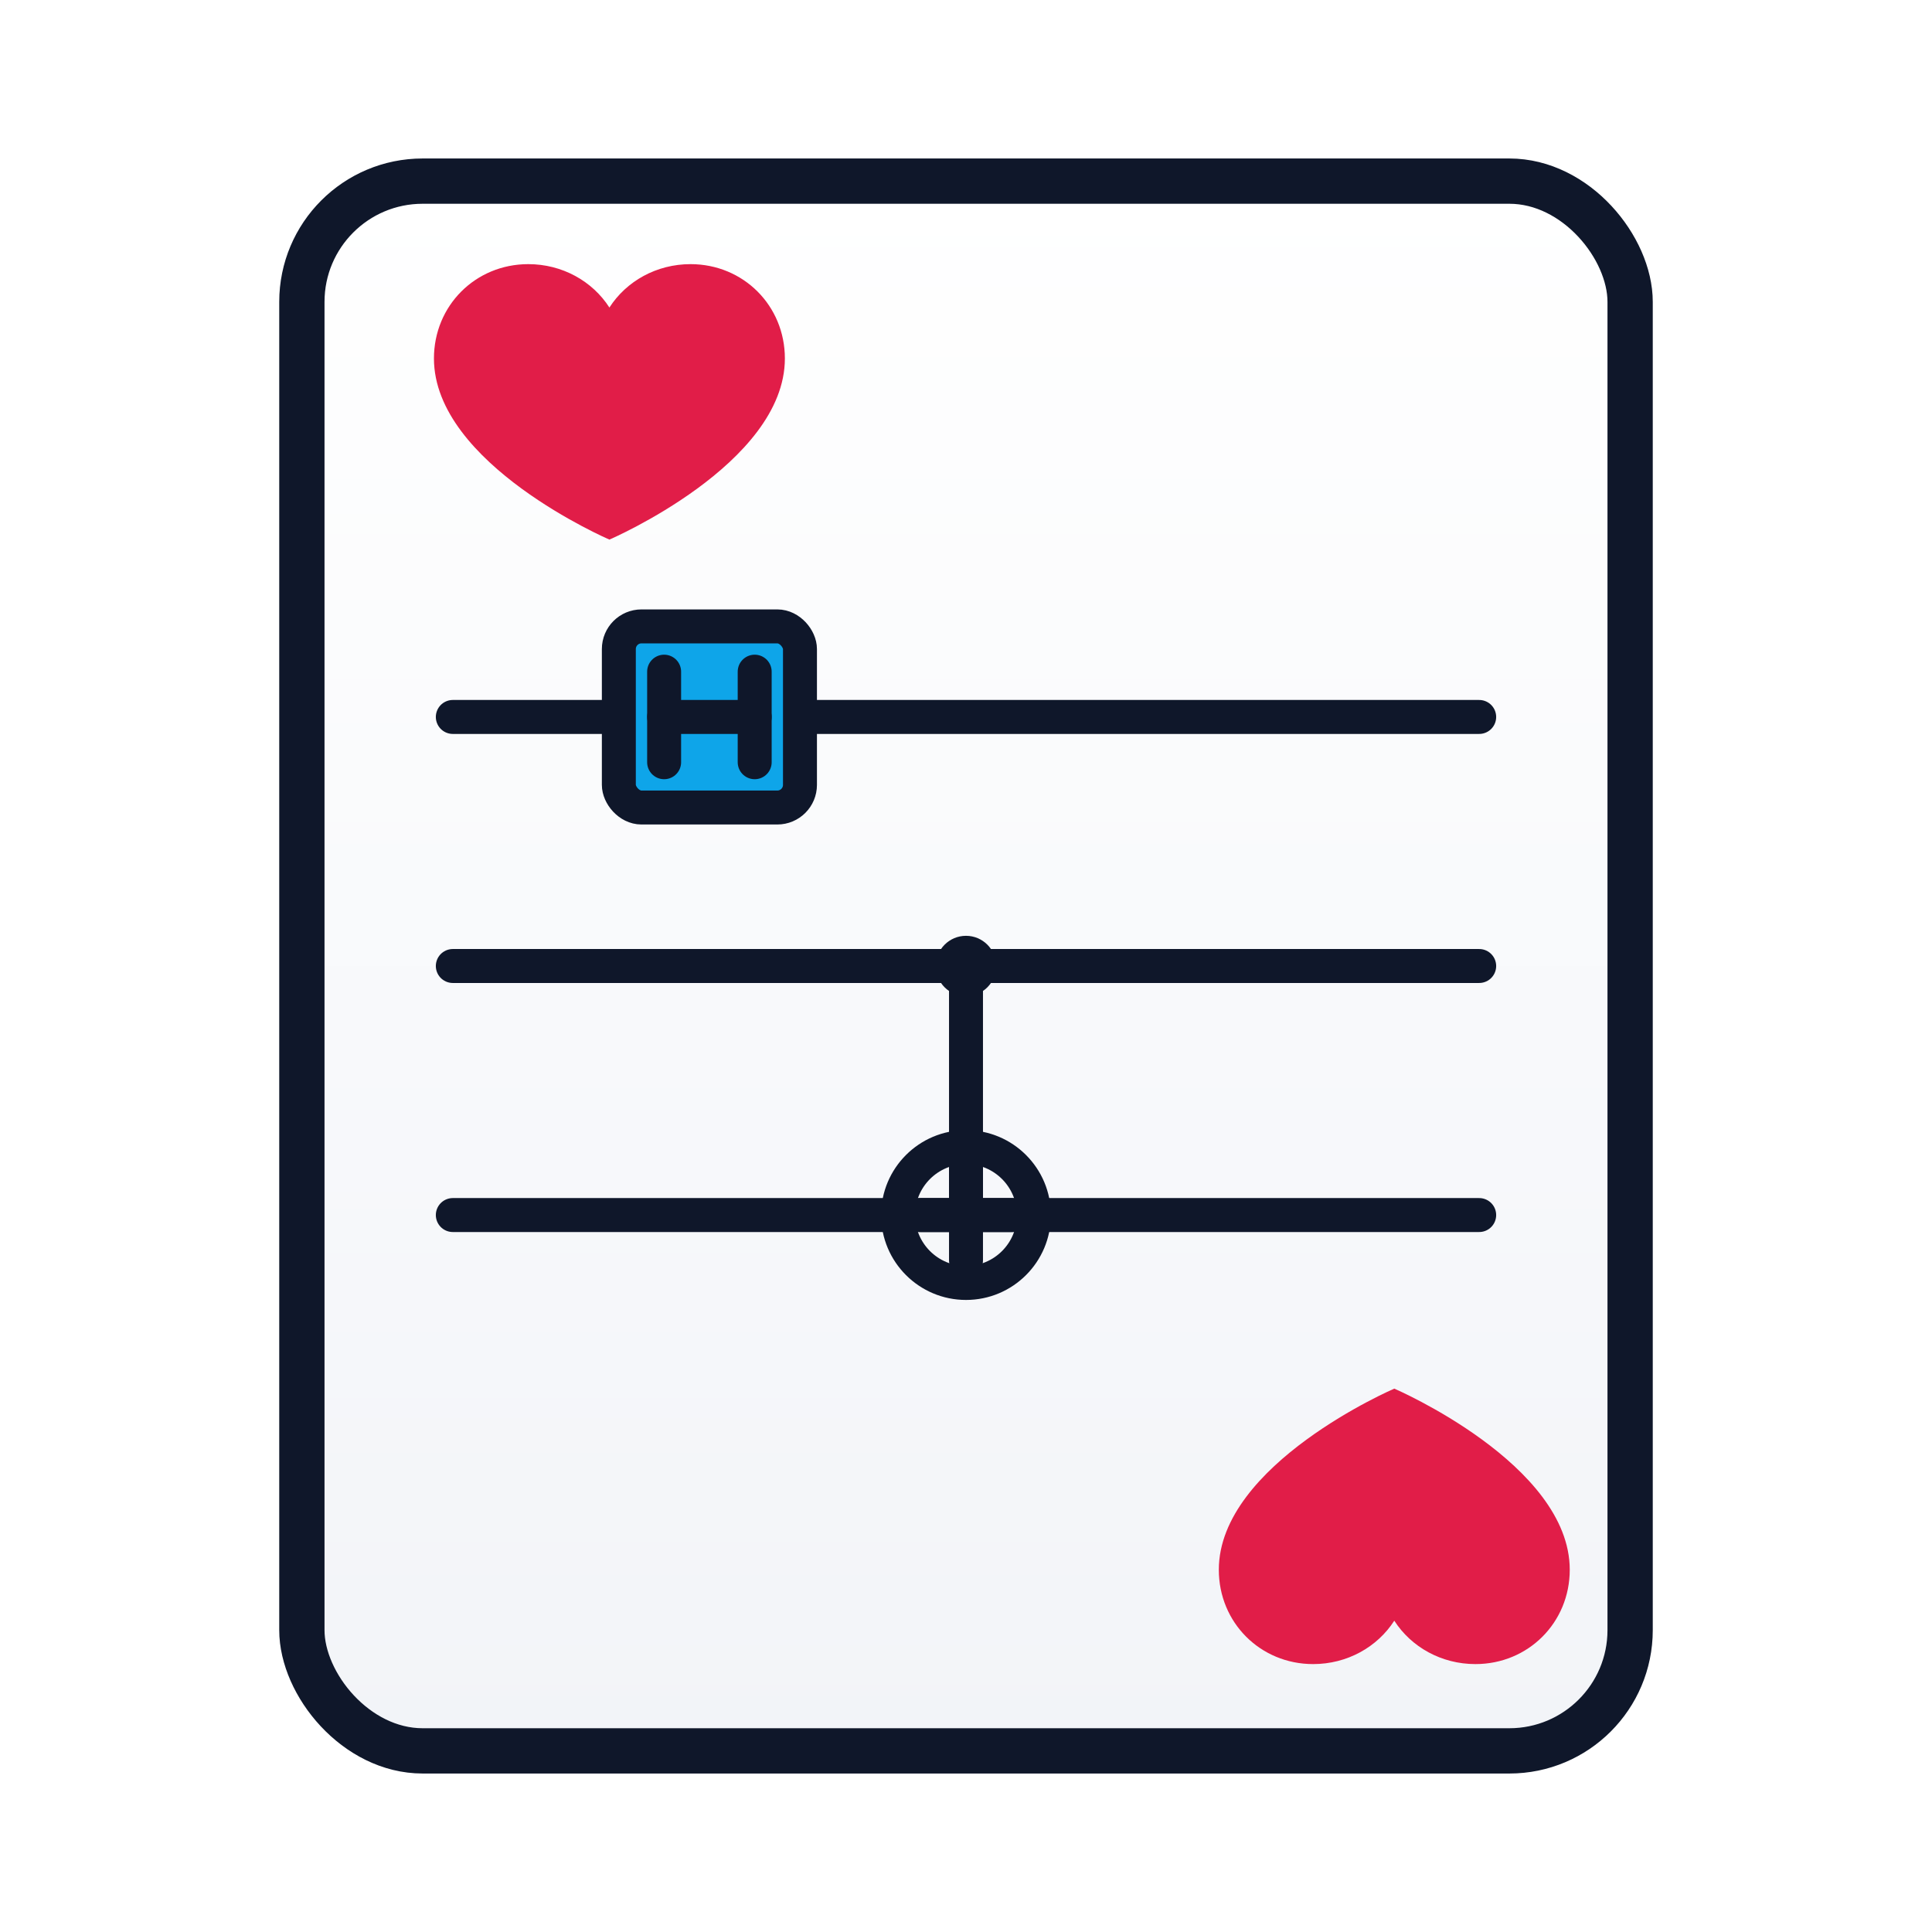 <?xml version="1.0" encoding="UTF-8"?>
<svg width="1024" height="1024" viewBox="0 0 1024 1024" xmlns="http://www.w3.org/2000/svg">
  <defs>
    <linearGradient id="g" x1="0" y1="0" x2="0" y2="1">
      <stop offset="0%" stop-color="#ffffff"/>
      <stop offset="100%" stop-color="#f2f4f8"/>
    </linearGradient>
    <filter id="shadow" x="-50%" y="-50%" width="200%" height="200%">
      <feDropShadow dx="0" dy="12" stdDeviation="16" flood-color="#000000" flood-opacity="0.18"/>
    </filter>
    <style>
      .card{fill:url(#g);stroke:#0f172a;stroke-width:24;filter:url(#shadow)}
      .pip{fill:#e11d48}
      .wire{stroke:#0f172a;stroke-width:18;stroke-linecap:round}
      .gate{fill:#0ea5e9;stroke:#0f172a;stroke-width:18}
      .dot{fill:#0f172a}
      .target{fill:none;stroke:#0f172a;stroke-width:18}
      .plus{stroke:#0f172a;stroke-width:18;stroke-linecap:round}
    </style>
  </defs>

  <!-- Card shape -->
  <rect x="160" y="96" rx="64" ry="64" width="704" height="832" class="card"/>

  <!-- Corner pips (hearts) -->
  <path class="pip" d="M230 190c0-28 22-50 50-50c18 0 34 9 43 23c9-14 25-23 43-23c28 0 50 22 50 50c0 56-93 96-93 96s-93-40-93-96z"/>
  <g transform="rotate(180 832 832) translate(768 768)">
    <path class="pip" d="M64 64c0-28 22-50 50-50c18 0 34 9 43 23c9-14 25-23 43-23c28 0 50 22 50 50c0 56-93 96-93 96s-93-40-93-96z"/>
  </g>

  <!-- Quantum circuit: three wires -->
  <line x1="240" y1="380" x2="784" y2="380" class="wire"/>
  <line x1="240" y1="512" x2="784" y2="512" class="wire"/>
  <line x1="240" y1="644" x2="784" y2="644" class="wire"/>

  <!-- A single-qubit gate (like H) on the top wire -->
  <rect x="328" y="332" width="96" height="96" rx="12" class="gate"/>
  <!-- 'H' glyph as simple lines (avoid font dependency) -->
  <line x1="352" y1="356" x2="352" y2="404" class="plus"/>
  <line x1="400" y1="356" x2="400" y2="404" class="plus"/>
  <line x1="352" y1="380" x2="400" y2="380" class="plus"/>

  <!-- Control dot on middle wire and target on bottom wire (CNOT) -->
  <circle cx="512" cy="512" r="16" class="dot"/>
  <line x1="512" y1="512" x2="512" y2="644" class="wire"/>
  <circle cx="512" cy="644" r="36" class="target"/>
  <line x1="512" y1="620" x2="512" y2="668" class="plus"/>
  <line x1="488" y1="644" x2="536" y2="644" class="plus"/>
</svg>
